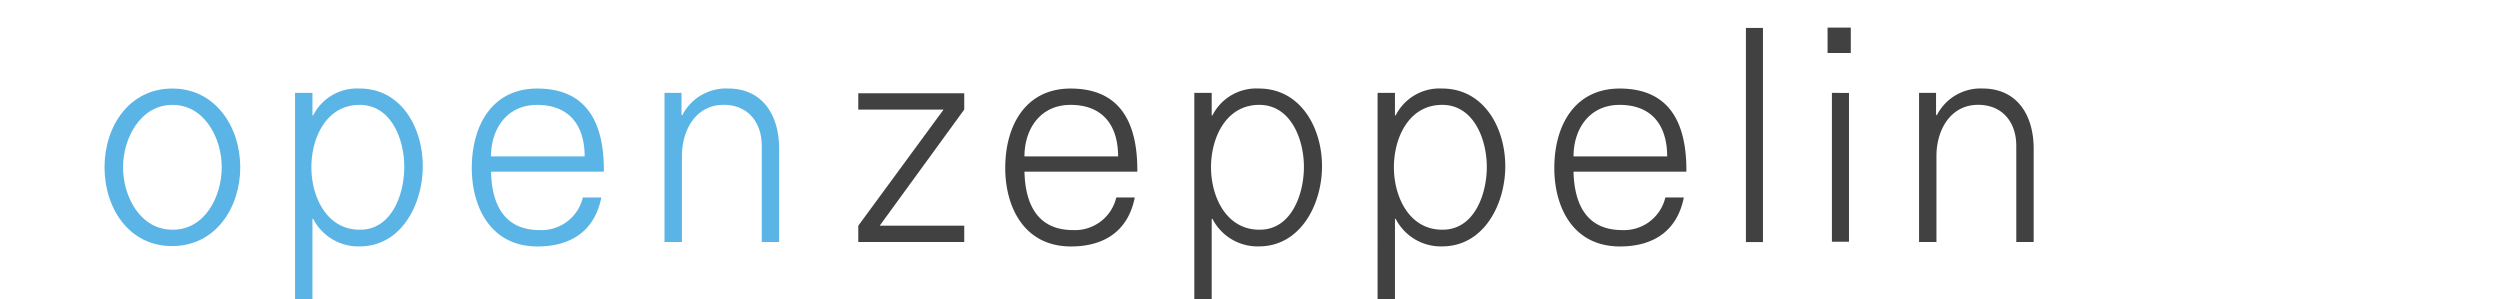 <svg xmlns="http://www.w3.org/2000/svg" viewBox="766 3941 230 27.51">
  <defs>
    <style>
      .cls-1 {
        fill: #5ab4e5;
      }

      .cls-2 {
        fill: #414141;
      }

      .cls-3 {
        fill: #72cde5;
      }
    </style>
  </defs>
  <g id="logo-open-zeppelin" transform="translate(1300 3441.7)">
    <g id="XMLID_235_" transform="translate(-524.383 501.837)">
      <path id="XMLID_236_" class="cls-1" d="M-419.6,530.945c0-3.773,2.27-7.245,6.243-7.245,3.94,0,6.243,3.506,6.243,7.245s-2.3,7.245-6.243,7.245C-417.33,538.223-419.6,534.718-419.6,530.945Zm10.784,0c0-2.671-1.569-5.742-4.541-5.742-2.938,0-4.541,3.072-4.541,5.742s1.569,5.742,4.541,5.742C-410.385,536.721-408.816,533.649-408.816,530.945Z" transform="translate(419.6 -518.091)"/>
      <path id="XMLID_239_" class="cls-1" d="M-367.1,524.1h1.6v2.07h.067a4.514,4.514,0,0,1,4.273-2.471c3.839,0,5.809,3.606,5.809,7.145,0,3.506-1.97,7.378-5.809,7.378a4.663,4.663,0,0,1-4.273-2.537h-.067v7.378h-1.6Zm10.049,6.811c0-2.537-1.2-5.709-4.107-5.709-3.072,0-4.44,3.038-4.44,5.742s1.4,5.742,4.44,5.742C-358.219,536.721-357.051,533.449-357.051,530.911Z" transform="translate(384.628 -518.091)"/>
      <path id="XMLID_242_" class="cls-1" d="M-318.4,531.012c0-3.906,1.87-7.312,6.01-7.312,4.574,0,6.143,3.138,6.143,7.512v.134h-10.383c.067,2.9,1.135,5.375,4.474,5.375a3.9,3.9,0,0,0,3.973-3h1.7c-.568,2.9-2.6,4.507-5.876,4.507C-316.7,538.223-318.4,534.551-318.4,531.012Zm10.383-1.068c0-2.838-1.4-4.741-4.374-4.741-2.8,0-4.24,2.237-4.24,4.741Z" transform="translate(352.187 -518.091)"/>
      <path id="XMLID_245_" class="cls-1" d="M-265.4,524.1h1.6v2l.067.067a4.515,4.515,0,0,1,4.207-2.471c3.205,0,4.708,2.471,4.708,5.542v8.58h-1.6v-8.847c0-2.2-1.3-3.773-3.506-3.773-2.571,0-3.839,2.337-3.839,4.708v7.913h-1.6V524.1Z" transform="translate(316.882 -518.091)"/>
      <path id="XMLID_247_" class="cls-2" d="M-211.9,537.186l7.846-10.684H-211.9V525h9.749v1.5l-7.779,10.684h7.779v1.5H-211.9Z" transform="translate(281.244 -518.957)"/>
      <path id="XMLID_249_" class="cls-2" d="M-171.4,531.012c0-3.906,1.87-7.312,6.01-7.312,4.574,0,6.143,3.138,6.143,7.512v.134h-10.383c.067,2.9,1.135,5.375,4.474,5.375a3.9,3.9,0,0,0,3.973-3h1.7c-.568,2.9-2.6,4.507-5.876,4.507C-169.7,538.223-171.4,534.551-171.4,531.012Zm10.383-1.068c0-2.838-1.4-4.741-4.374-4.741-2.8,0-4.24,2.237-4.24,4.741Z" transform="translate(254.265 -518.091)"/>
      <path id="XMLID_252_" class="cls-2" d="M-119.3,524.1h1.6v2.07h.067a4.514,4.514,0,0,1,4.273-2.471c3.839,0,5.809,3.606,5.809,7.145,0,3.506-1.97,7.378-5.809,7.378a4.663,4.663,0,0,1-4.273-2.537h-.067v7.378h-1.6Zm10.083,6.811c0-2.537-1.2-5.709-4.107-5.709-3.072,0-4.44,3.038-4.44,5.742s1.4,5.742,4.44,5.742C-110.386,536.721-109.217,533.449-109.217,530.911Z" transform="translate(219.56 -518.091)"/>
      <path id="XMLID_255_" class="cls-2" d="M-68.8,524.1h1.6v2.07h.067a4.514,4.514,0,0,1,4.273-2.471c3.839,0,5.809,3.606,5.809,7.145,0,3.506-1.97,7.378-5.809,7.378a4.663,4.663,0,0,1-4.273-2.537H-67.2v7.378h-1.6Zm10.049,6.811c0-2.537-1.2-5.709-4.107-5.709-3.072,0-4.44,3.038-4.44,5.742s1.4,5.742,4.44,5.742C-59.919,536.721-58.751,533.449-58.751,530.911Z" transform="translate(185.92 -518.091)"/>
      <path id="XMLID_258_" class="cls-2" d="M-20.1,531.012c0-3.906,1.87-7.312,6.01-7.312,4.574,0,6.143,3.138,6.143,7.512v.134H-18.331c.067,2.9,1.135,5.375,4.474,5.375a3.9,3.9,0,0,0,3.973-3h1.7c-.568,2.9-2.6,4.507-5.876,4.507C-18.431,538.223-20.1,534.551-20.1,531.012Zm10.383-1.068c0-2.838-1.4-4.741-4.374-4.741-2.8,0-4.24,2.237-4.24,4.741Z" transform="translate(153.479 -518.091)"/>
      <path id="XMLID_261_" class="cls-2" d="M32.7,507h1.569v19.7H32.7Z" transform="translate(118.307 -506.967)"/>
      <path id="XMLID_263_" class="cls-2" d="M55.2,506.9h2.137v2.337H55.2Zm.4,6.01H57.17V526.6H55.6Z" transform="translate(103.319 -506.9)"/>
      <path id="XMLID_266_" class="cls-2" d="M80.3,524.1h1.6v2l.067.067a4.515,4.515,0,0,1,4.207-2.471c3.205,0,4.708,2.471,4.708,5.542v8.58h-1.6v-8.847c0-2.2-1.3-3.773-3.506-3.773-2.571,0-3.839,2.337-3.839,4.708v7.913h-1.6V524.1Z" transform="translate(86.599 -518.091)"/>
    </g>
  </g>
</svg>
